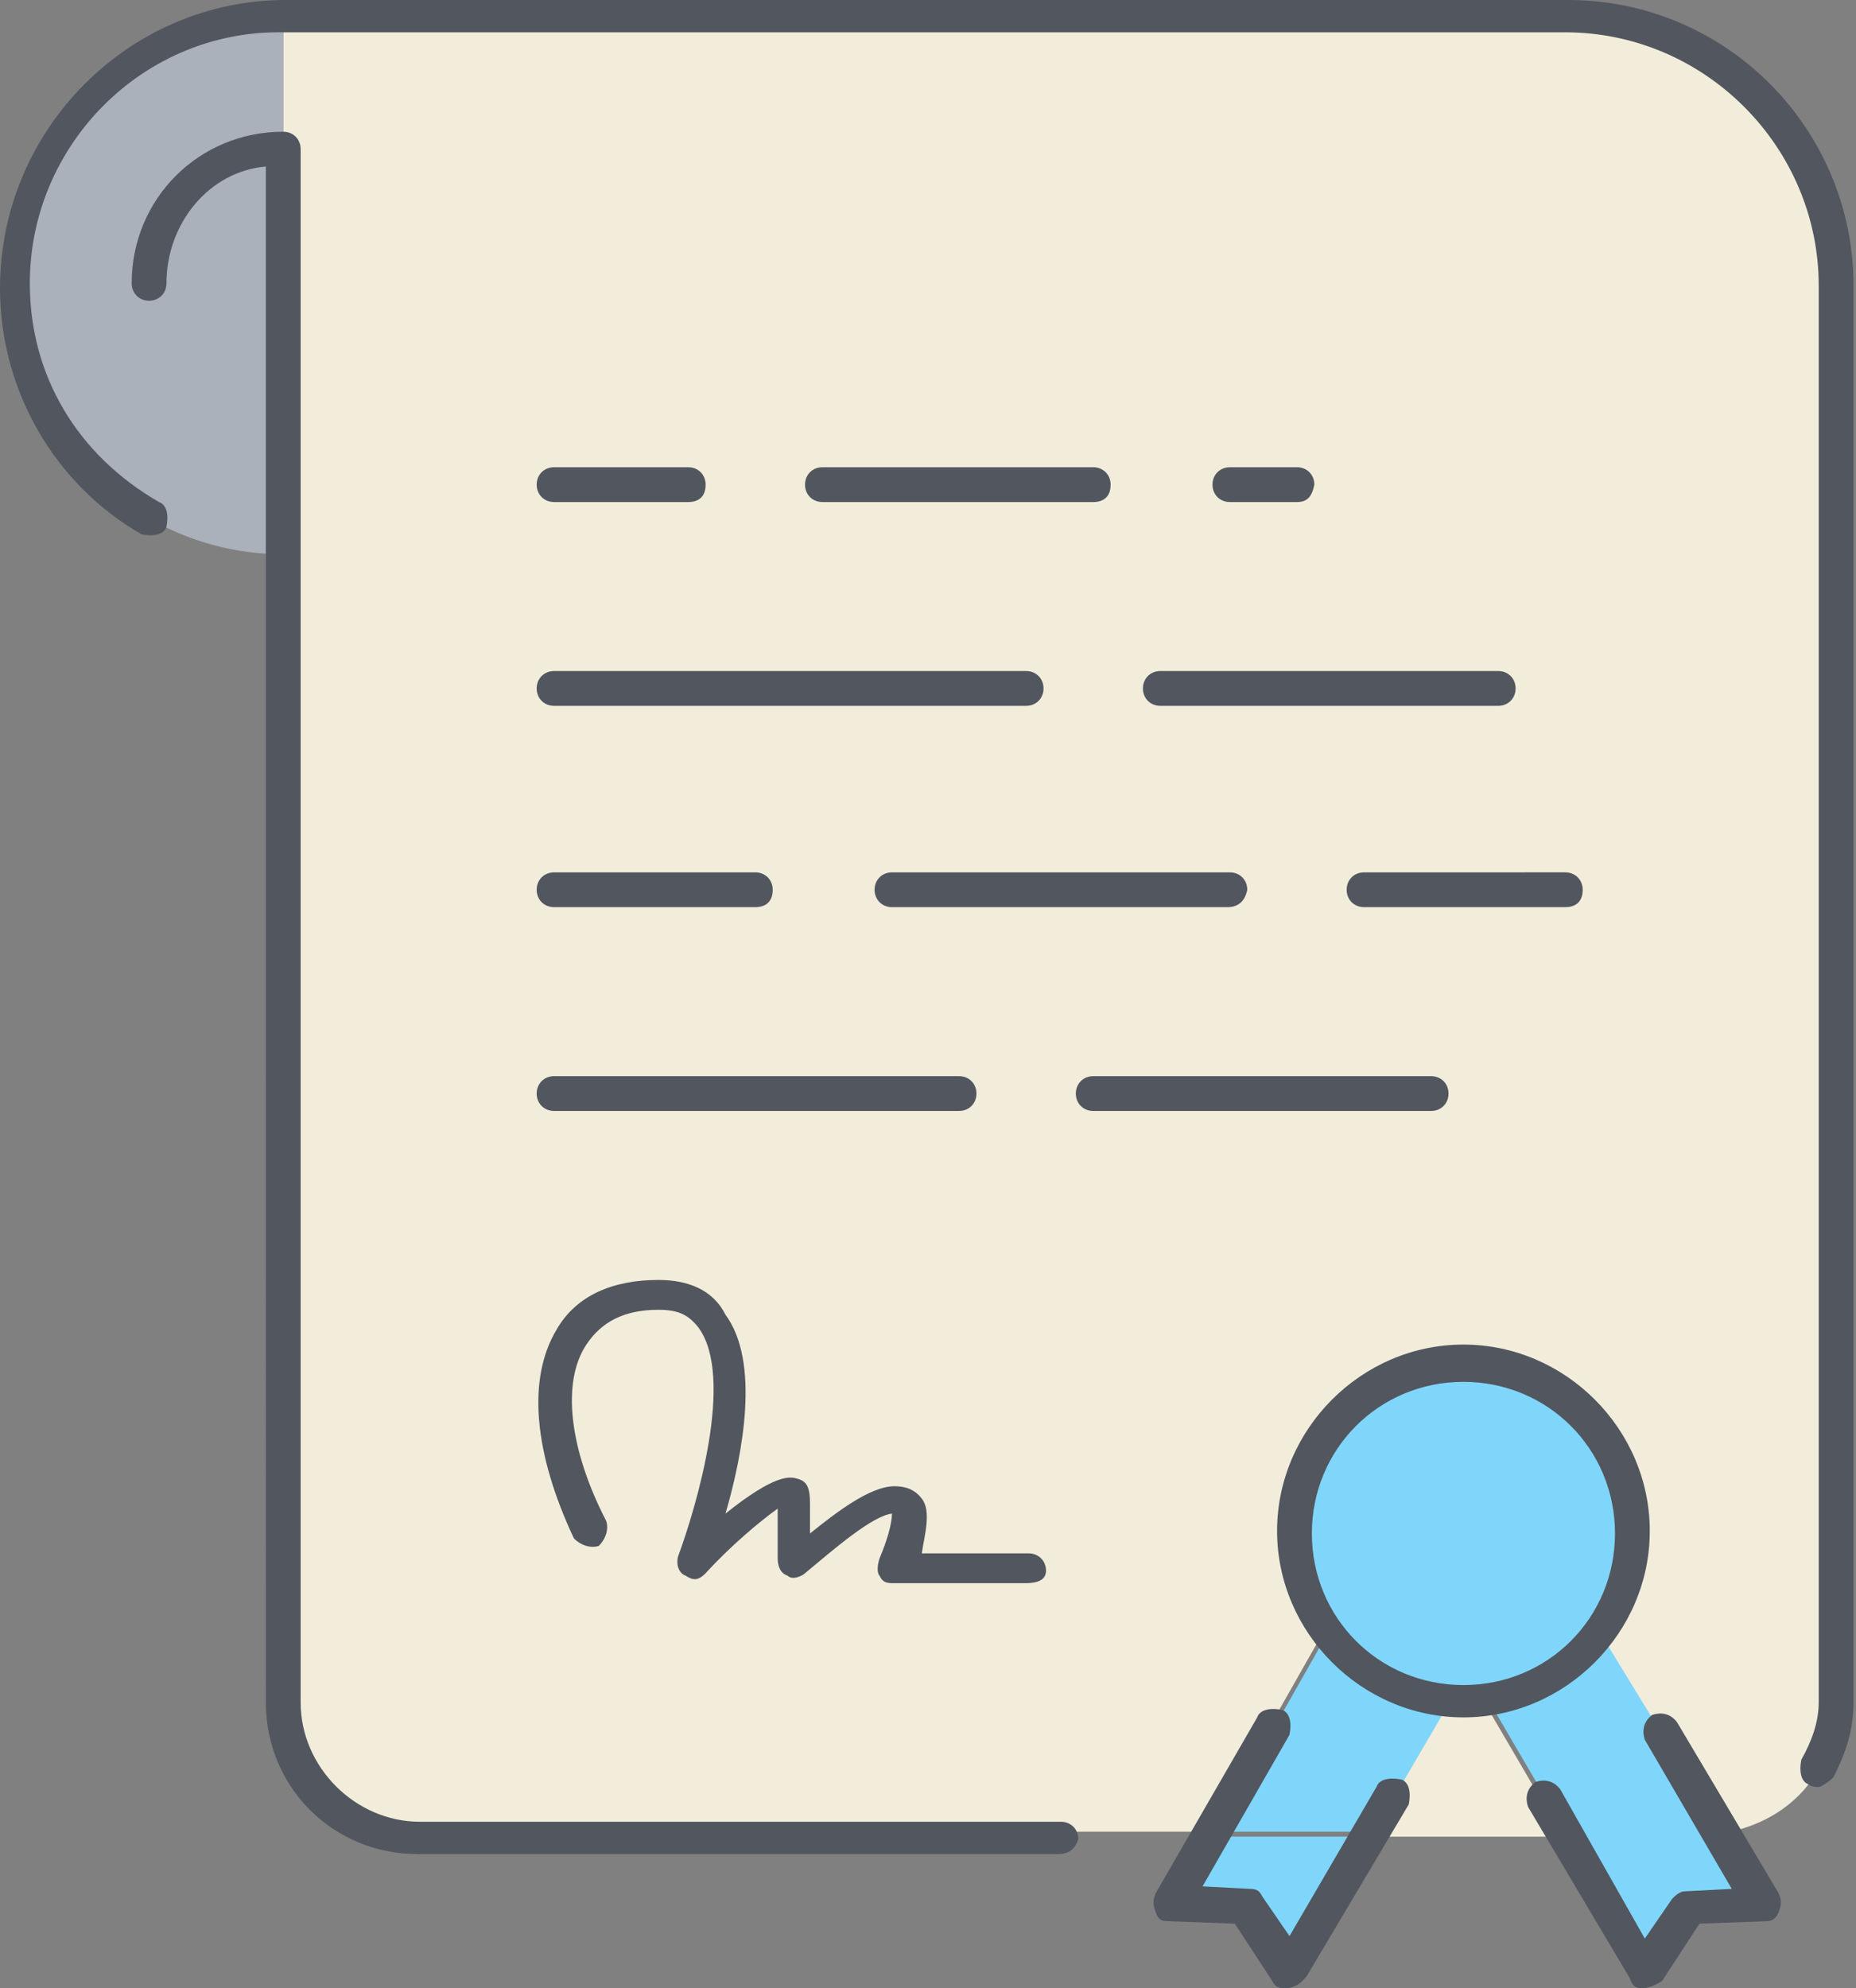 <?xml version="1.0" encoding="utf-8"?>
<!-- Generator: Adobe Illustrator 19.2.0, SVG Export Plug-In . SVG Version: 6.00 Build 0)  -->
<svg version="1.1" id="Layer_1" xmlns="http://www.w3.org/2000/svg" xmlns:xlink="http://www.w3.org/1999/xlink" x="0px" y="0px"
	 viewBox="0 0 74.7 80" style="enable-background:new 0 0 74.7 80;" xml:space="preserve">
<rect x="0" y="0" width="74.7" height="80" fill="#808080" stroke="none"/>
<style type="text/css">
	.st0{fill:#F2EDDA;}
	.st1{fill:#AAB1BA;}
	.st2{fill:#80D6FA;}
	.st3{fill:#51565F;}
</style>
<g transform="translate(3 1)">
	<path class="st0" d="M70.9,10.4v57c0,2.9-1.9,5-4.8,5.4l-4.8-8l-0.1-0.1c1-1.1,1.4-2.6,1.4-4.1c0-3.8-3-6.8-6.8-6.8s-6.8,3-6.8,6.8
		c0,1.5,0.5,2.9,1.4,3.9l-0.1,0.1l-4.6,8.1H13.8c-3,0-5.4-2.4-5.4-5.4V21.3V5v-5.4H60C66-0.5,70.9,4.4,70.9,10.4z M56.8,67.6
		l3.1,5.3H52l3.1-5.3v-0.1c0.3,0,0.4,0,0.7,0s0.5,0,0.8,0L56.8,67.6z"/>
	<path class="st1" d="M8.4-0.5V5v16.3c-6,0-10.9-4.9-10.9-10.9S2.4-0.5,8.4-0.5L8.4-0.5z"/>
	<path class="st2" d="M61.4,64.7c1-1.1,1.4-2.6,1.4-4.1c0-3.8-3-6.8-6.8-6.8c-3.8,0-6.8,3-6.8,6.8c0,1.5,0.4,2.9,1.4,3.9l-0.1,0.1
		l-4.6,8.1h6.4l3.1-5.3v-0.1c0.3,0,0.4,0,0.7,0c0.3,0,0.5,0,0.8,0c1.6-0.1,3-1,4.1-2c-1.1,1.1-2.4,1.8-4.1,2v0.1l3.1,5.3h5.6
		c0.3,0,0.4,0,0.7,0c-0.3,0-0.4,0-0.7,0h-5.6l3.3,5.4l1.6-2.6l3-0.1l-1.6-2.7l0,0L61.4,64.7z M61,65.3l-0.1,0.1L61,65.3z M52,72.9
		l-3.3,5.4l-1.6-2.6l-3-0.1l1.6-2.7H52z"/>
</g>
<path class="st3" d="M51.7,80c-0.3,0-0.4-0.1-0.5-0.3l-1.5-2.3L47,77.3c-0.3,0-0.4-0.1-0.5-0.4c-0.1-0.3-0.1-0.4,0-0.7l4.1-7.1
	c0.1-0.3,0.5-0.4,1-0.3c0.3,0.1,0.4,0.5,0.3,1l-3.5,6.1l1.9,0.1c0.3,0,0.4,0.1,0.5,0.3l1.1,1.6l3.5-6c0.1-0.3,0.5-0.4,1-0.3
	c0.3,0.1,0.4,0.5,0.3,1l-4.1,6.9C52.3,79.9,52,80,51.7,80L51.7,80z M66.1,80L66.1,80c-0.3,0-0.4-0.1-0.5-0.4l-4.1-6.9
	c-0.1-0.3-0.1-0.7,0.3-1c0.3-0.1,0.7-0.1,1,0.3l3.4,6l1.1-1.6c0.1-0.1,0.3-0.3,0.5-0.3l1.9-0.1l-3.5-6c-0.1-0.3-0.1-0.7,0.3-1
	c0.3-0.1,0.7-0.1,1,0.3l4.1,6.9c0.1,0.3,0.1,0.4,0,0.7c-0.1,0.3-0.3,0.4-0.5,0.4l-2.7,0.1l-1.5,2.3C66.6,79.9,66.3,80,66.1,80z
	 M42.6,74.6H16.8c-3.4,0-6.1-2.7-6.1-6.1V6.7C8.4,6.9,6.7,9,6.7,11.4c0,0.4-0.3,0.7-0.7,0.7s-0.7-0.3-0.7-0.7C5.3,8,8,5.3,11.4,5.3
	c0.4,0,0.7,0.3,0.7,0.7v62.5c0,2.6,2.2,4.8,4.8,4.8h25.8c0.4,0,0.7,0.3,0.7,0.7C43.3,74.3,43.1,74.6,42.6,74.6z M73.2,71.9
	c-0.1,0-0.3,0-0.4-0.1c-0.3-0.1-0.4-0.5-0.3-1c0.4-0.7,0.7-1.5,0.7-2.3v-57c0-5.6-4.6-10.2-10.2-10.2H11.4C5.8,1.2,1.2,5.8,1.2,11.4
	c0,3.7,1.9,6.9,5.2,8.8c0.3,0.1,0.4,0.5,0.3,1c-0.1,0.3-0.5,0.4-1,0.3c-3.5-2-5.7-5.8-5.7-9.9l0,0l0,0l0,0l0,0C0,5.2,5.2,0,11.5,0
	h51.6c6.4,0,11.5,5.2,11.5,11.5v57c0,1.1-0.3,2-0.8,3C73.6,71.7,73.3,71.9,73.2,71.9z M58.9,69.1c-4.1,0-7.5-3.4-7.5-7.5
	s3.4-7.5,7.5-7.5s7.5,3.4,7.5,7.5S63,69.1,58.9,69.1z M58.9,55.6c-3.4,0-6.1,2.7-6.1,6.1s2.7,6.1,6.1,6.1c3.4,0,6.1-2.7,6.1-6.1
	S62.3,55.6,58.9,55.6z M41.3,63.7h-5.4c-0.3,0-0.4-0.1-0.5-0.3c-0.1-0.1-0.1-0.4,0-0.7c0.3-0.7,0.5-1.4,0.5-1.8
	c-0.8,0.1-2.3,1.4-3.5,2.4c-0.1,0.1-0.5,0.3-0.7,0.1c-0.3-0.1-0.4-0.4-0.4-0.7v-2c-0.7,0.5-1.9,1.5-2.9,2.6
	c-0.3,0.3-0.5,0.3-0.8,0.1c-0.3-0.1-0.4-0.5-0.3-0.8c0.7-1.9,2.3-7.2,0.8-9.2c-0.4-0.5-0.8-0.7-1.6-0.7c-1.4,0-2.3,0.5-2.9,1.4
	c-1,1.5-0.7,4.2,0.8,7.1c0.1,0.3,0,0.7-0.3,1c-0.3,0.1-0.7,0-1-0.3c-1.6-3.4-1.9-6.4-0.7-8.4c0.8-1.4,2.3-2,4.1-2
	c1.2,0,2.2,0.4,2.7,1.4c1.4,1.9,0.7,5.6,0,8c2-1.6,2.6-1.5,2.9-1.4c0.4,0.1,0.5,0.4,0.5,1v1.2c1-0.8,2.4-1.9,3.4-1.9
	c0.4,0,0.8,0.1,1.1,0.5c0.4,0.5,0.1,1.5,0,2.2h4.3c0.4,0,0.7,0.3,0.7,0.7S41.7,63.7,41.3,63.7z M57.6,44.7H44
	c-0.4,0-0.7-0.3-0.7-0.7s0.3-0.7,0.7-0.7h13.6c0.4,0,0.7,0.3,0.7,0.7S58,44.7,57.6,44.7z M38.6,44.7H22.3c-0.4,0-0.7-0.3-0.7-0.7
	s0.3-0.7,0.7-0.7h16.3c0.4,0,0.7,0.3,0.7,0.7S39,44.7,38.6,44.7z M63,36.5h-8.1c-0.4,0-0.7-0.3-0.7-0.7c0-0.4,0.3-0.7,0.7-0.7H63
	c0.4,0,0.7,0.3,0.7,0.7C63.7,36.3,63.4,36.5,63,36.5z M49.4,36.5H35.9c-0.4,0-0.7-0.3-0.7-0.7c0-0.4,0.3-0.7,0.7-0.7h13.6
	c0.4,0,0.7,0.3,0.7,0.7C50.1,36.3,49.8,36.5,49.4,36.5z M30.4,36.5h-8.1c-0.4,0-0.7-0.3-0.7-0.7c0-0.4,0.3-0.7,0.7-0.7h8.1
	c0.4,0,0.7,0.3,0.7,0.7C31.1,36.3,30.8,36.5,30.4,36.5z M60.3,28.4H46.7c-0.4,0-0.7-0.3-0.7-0.7s0.3-0.7,0.7-0.7h13.6
	c0.4,0,0.7,0.3,0.7,0.7S60.7,28.4,60.3,28.4z M41.3,28.4h-19c-0.4,0-0.7-0.3-0.7-0.7s0.3-0.7,0.7-0.7h19c0.4,0,0.7,0.3,0.7,0.7
	S41.7,28.4,41.3,28.4z M52.2,20.2h-2.7c-0.4,0-0.7-0.3-0.7-0.7c0-0.4,0.3-0.7,0.7-0.7h2.7c0.4,0,0.7,0.3,0.7,0.7
	C52.8,20,52.6,20.2,52.2,20.2z M44,20.2H33.1c-0.4,0-0.7-0.3-0.7-0.7c0-0.4,0.3-0.7,0.7-0.7H44c0.4,0,0.7,0.3,0.7,0.7
	C44.7,20,44.4,20.2,44,20.2z M27.7,20.2h-5.4c-0.4,0-0.7-0.3-0.7-0.7c0-0.4,0.3-0.7,0.7-0.7h5.4c0.4,0,0.7,0.3,0.7,0.7
	C28.4,20,28.1,20.2,27.7,20.2z"/>
</svg>
